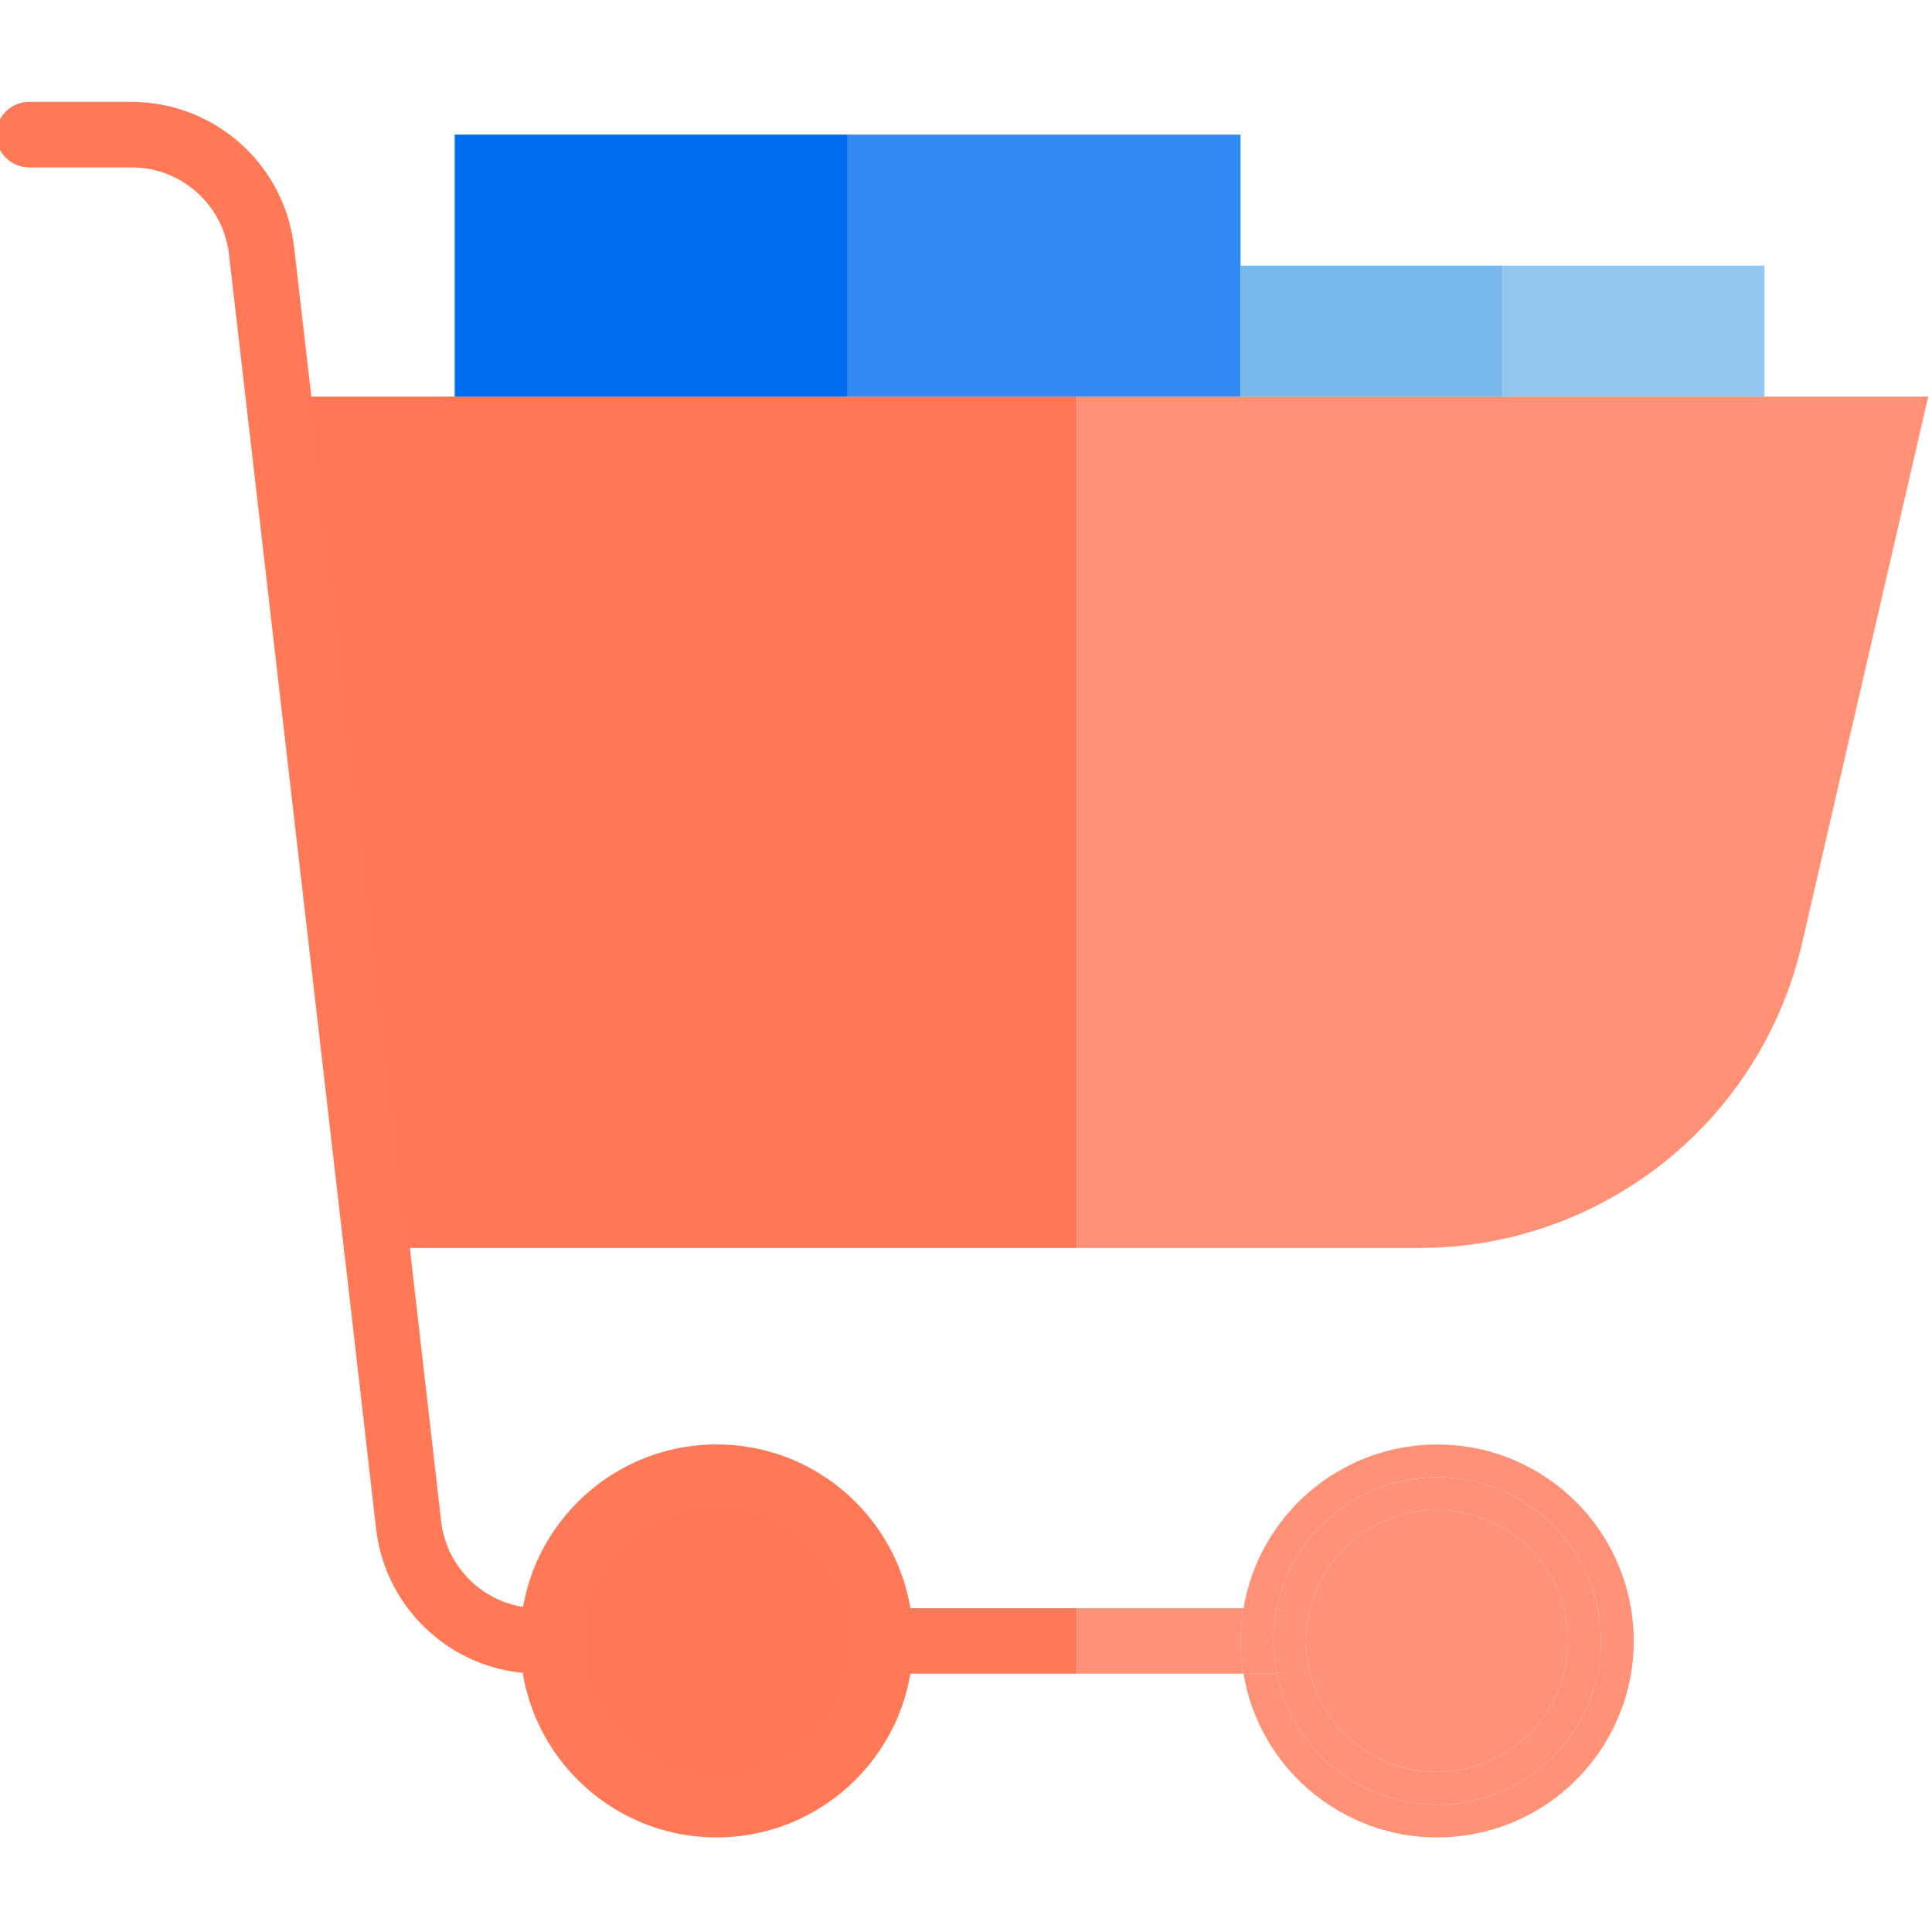 <svg xmlns="http://www.w3.org/2000/svg" height="511pt" version="1.1" viewBox="1 -26 511.999 511" width="511pt">
<g id="surface1">
<path d="M 234.305 408.363 C 234.305 432.328 214.879 451.754 190.914 451.754 C 166.953 451.754 147.527 432.328 147.527 408.363 C 147.527 384.398 166.953 364.973 190.914 364.973 C 214.879 364.973 234.305 384.398 234.305 408.363 Z M 234.305 408.363 " style=" stroke:none;fill-rule:nonzero;fill:rgb(100%,46.667%,32.941%);fill-opacity:1;" />
<path d="M 225.625 78.602 L 225.625 95.957 L 225.625 78.602 L 74.805 78.602 L 100.836 304.227 L 286.371 304.227 L 286.371 78.602 Z M 225.625 78.602 " style=" stroke:none;fill-rule:nonzero;fill:rgb(100%,46.667%,32.941%);fill-opacity:1;" />
<path d="M 468.609 78.602 L 286.371 78.602 L 286.371 304.227 L 377.094 304.227 C 425.582 304.23 467.652 270.766 478.562 223.523 L 512 78.602 Z M 468.609 78.602 " style=" stroke:none;fill-rule:nonzero;fill:rgb(100%,57.255%,46.275%);fill-opacity:1;" />
<path d="M 286.371 78.602 L 286.371 69.922 L 286.371 78.602 L 329.762 78.602 L 329.762 9.176 L 225.625 9.176 L 225.625 78.602 Z M 286.371 78.602 " style=" stroke:none;fill-rule:nonzero;fill:rgb(20%,54.118%,95.294%);fill-opacity:1;" />
<path d="M 121.492 9.176 L 225.625 9.176 L 225.625 78.602 L 121.492 78.602 Z M 121.492 9.176 " style=" stroke:none;fill-rule:nonzero;fill:rgb(0%,42.745%,94.118%);fill-opacity:1;" />
<path d="M 399.188 43.891 L 468.609 43.891 L 468.609 78.602 L 399.188 78.602 Z M 399.188 43.891 " style=" stroke:none;fill-rule:nonzero;fill:rgb(57.647%,78.039%,93.725%);fill-opacity:1;" />
<path d="M 329.762 43.891 L 399.188 43.891 L 399.188 78.602 L 329.762 78.602 Z M 329.762 43.891 " style=" stroke:none;fill-rule:nonzero;fill:rgb(47.059%,72.549%,92.157%);fill-opacity:1;" />
<path d="M 190.914 460.43 C 162.16 460.43 138.848 437.121 138.848 408.363 C 138.848 379.609 162.16 356.297 190.914 356.297 C 219.672 356.297 242.984 379.609 242.984 408.363 C 242.953 437.109 219.66 460.402 190.914 460.43 Z M 190.914 373.652 C 171.742 373.652 156.203 389.191 156.203 408.363 C 156.203 427.535 171.746 443.074 190.914 443.074 C 210.086 443.074 225.625 427.535 225.625 408.363 C 225.625 389.191 210.086 373.652 190.914 373.652 Z M 190.914 373.652 " style=" stroke:none;fill-rule:nonzero;fill:rgb(100%,47.451%,33.725%);fill-opacity:1;" />
<path d="M 147.527 417.043 L 143.793 417.043 C 121.746 417.055 103.191 400.527 100.664 378.625 L 92.246 305.219 C 91.699 300.453 95.121 296.148 99.883 295.602 C 104.648 295.055 108.953 298.477 109.5 303.238 L 117.906 376.656 C 119.434 389.793 130.566 399.699 143.793 399.688 L 147.527 399.688 C 152.32 399.688 156.203 403.57 156.203 408.363 C 156.203 413.156 152.316 417.043 147.527 417.043 Z M 147.527 417.043 " style=" stroke:none;fill-rule:nonzero;fill:rgb(100%,47.451%,33.725%);fill-opacity:1;" />
<path d="M 100.828 312.906 C 96.43 312.902 92.73 309.605 92.223 305.234 L 61.684 40.887 C 60.16 27.758 49.039 17.855 35.824 17.855 L 8.68 17.855 C 3.887 17.855 0 13.969 0 9.176 C 0 4.387 3.887 0.5 8.68 0.5 L 35.824 0.5 C 57.848 0.504 76.375 17.004 78.918 38.883 L 109.453 303.223 C 110.008 307.98 106.602 312.289 101.844 312.848 C 101.508 312.887 101.168 312.906 100.828 312.906 Z M 100.828 312.906 " style=" stroke:none;fill-rule:nonzero;fill:rgb(100%,47.451%,33.725%);fill-opacity:1;" />
<path d="M 416.543 408.363 C 416.543 427.535 401 443.074 381.832 443.074 C 362.66 443.074 347.117 427.535 347.117 408.363 C 347.117 389.191 362.66 373.652 381.832 373.652 C 401 373.652 416.543 389.191 416.543 408.363 Z M 416.543 408.363 " style=" stroke:none;fill-rule:nonzero;fill:rgb(100%,57.255%,46.275%);fill-opacity:1;" />
<path d="M 381.832 356.297 C 356.449 356.344 334.793 374.664 330.543 399.684 L 338.441 399.684 C 338.734 399.727 339.023 399.785 339.309 399.859 C 344.004 376.359 366.863 361.117 390.363 365.816 C 413.859 370.512 429.102 393.367 424.406 416.867 C 419.707 440.367 396.852 455.609 373.352 450.91 C 356.172 447.477 342.742 434.047 339.309 416.867 C 339.023 416.945 338.734 417 338.441 417.043 L 330.543 417.043 C 335.336 445.395 362.207 464.496 390.562 459.703 C 418.918 454.91 438.016 428.039 433.223 399.684 C 428.984 374.613 407.258 356.27 381.832 356.297 Z M 381.832 356.297 " style=" stroke:none;fill-rule:nonzero;fill:rgb(100%,57.255%,46.275%);fill-opacity:1;" />
<path d="M 347.117 408.363 C 347.117 389.191 362.66 373.652 381.828 373.652 C 401 373.652 416.543 389.191 416.543 408.363 C 416.543 427.535 401 443.074 381.828 443.074 C 362.66 443.074 347.117 427.535 347.117 408.363 C 347.09 412.785 343.711 416.461 339.309 416.867 C 344.004 440.367 366.863 455.609 390.359 450.91 C 413.859 446.215 429.102 423.359 424.406 399.859 C 419.707 376.359 396.852 361.117 373.352 365.816 C 356.172 369.25 342.742 382.68 339.309 399.859 C 343.711 400.266 347.09 403.941 347.117 408.363 Z M 347.117 408.363 " style=" stroke:none;fill-rule:nonzero;fill:rgb(100%,57.255%,46.275%);fill-opacity:1;" />
<path d="M 330.543 399.684 L 286.371 399.684 L 286.371 417.043 L 330.543 417.043 C 329.504 411.305 329.504 405.426 330.543 399.684 Z M 330.543 399.684 " style=" stroke:none;fill-rule:nonzero;fill:rgb(100%,57.255%,46.275%);fill-opacity:1;" />
<path d="M 234.305 399.684 C 229.512 399.684 225.625 403.57 225.625 408.363 C 225.625 413.156 229.512 417.043 234.305 417.043 L 286.371 417.043 L 286.371 399.684 Z M 234.305 399.684 " style=" stroke:none;fill-rule:nonzero;fill:rgb(100%,47.451%,33.725%);fill-opacity:1;" />
<path d="M 339.309 416.867 C 338.164 411.258 338.164 405.473 339.309 399.859 C 339.023 399.785 338.734 399.727 338.441 399.684 L 330.543 399.684 C 329.5 405.422 329.5 411.301 330.543 417.043 L 338.441 417.043 C 338.734 417 339.023 416.945 339.309 416.867 Z M 339.309 416.867 " style=" stroke:none;fill-rule:nonzero;fill:rgb(100%,57.255%,46.275%);fill-opacity:1;" />
<path d="M 339.309 416.867 C 344.004 416.5 347.516 412.395 347.148 407.699 C 346.82 403.512 343.492 400.188 339.309 399.859 C 338.164 405.473 338.164 411.258 339.309 416.867 Z M 339.309 416.867 " style=" stroke:none;fill-rule:nonzero;fill:rgb(100%,57.255%,46.275%);fill-opacity:1;" />
</g>
</svg>